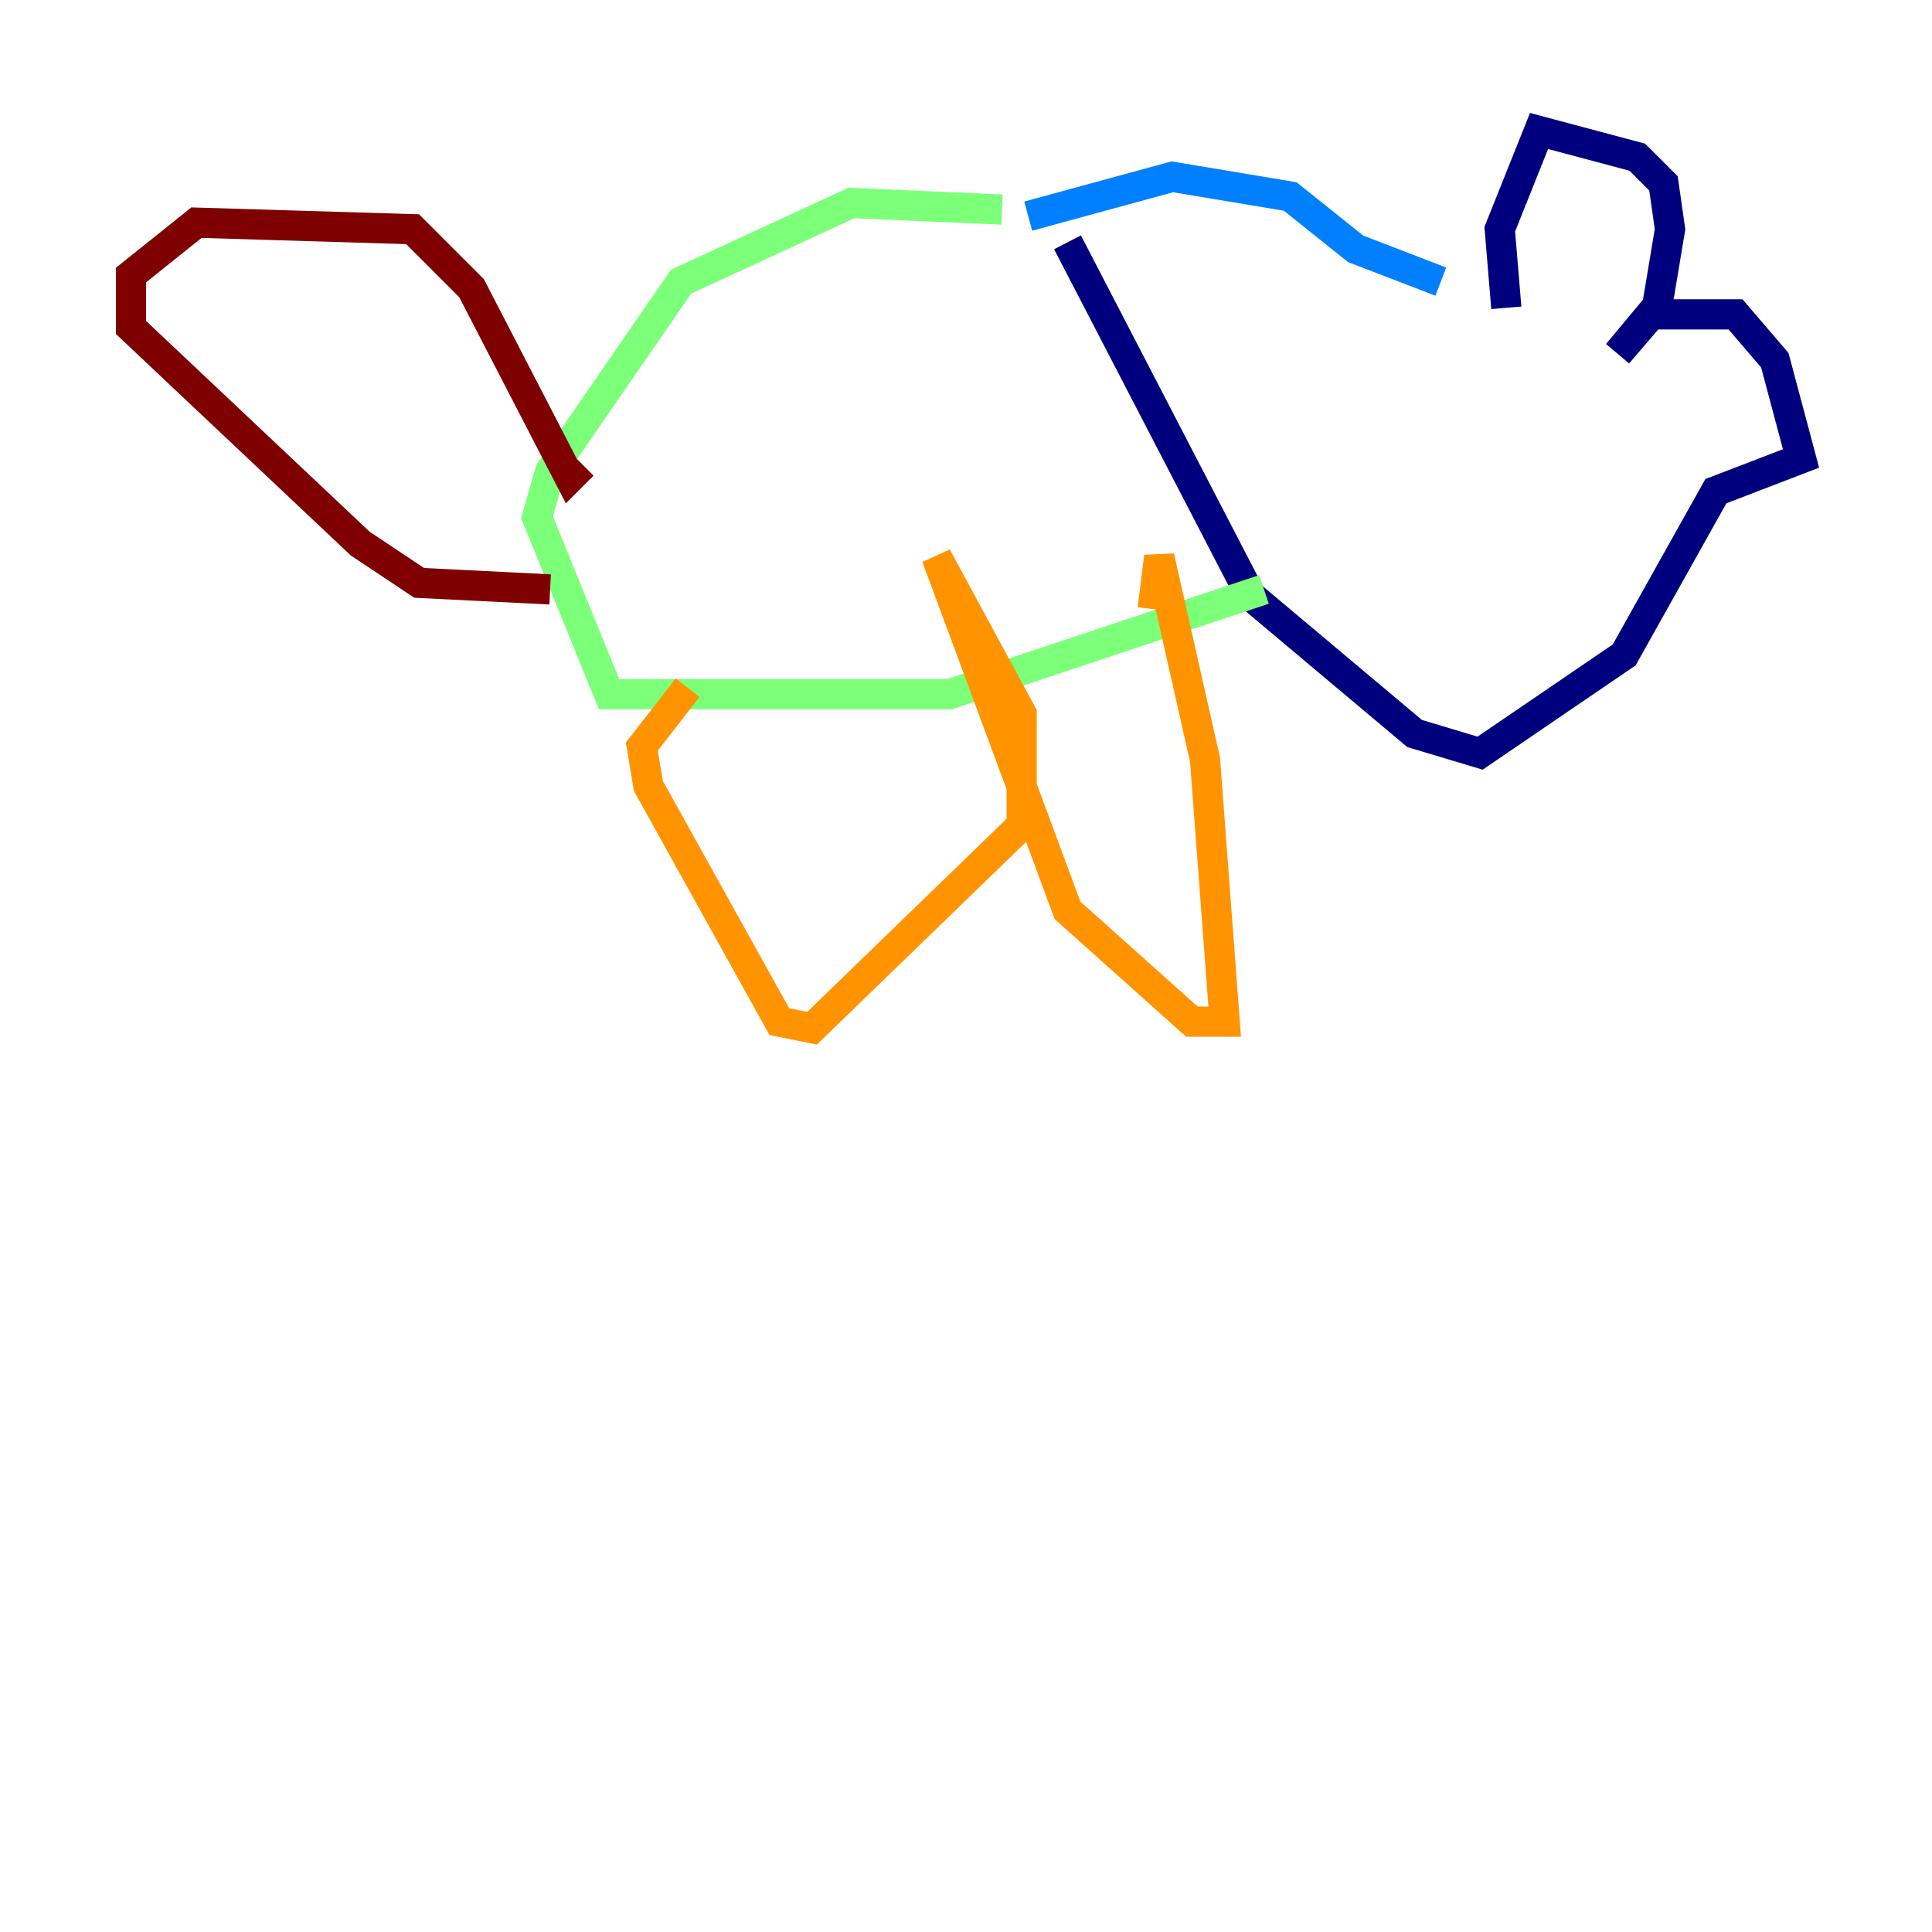 <?xml version="1.0" encoding="utf-8" ?>
<svg baseProfile="tiny" height="128" version="1.2" viewBox="0,0,128,128" width="128" xmlns="http://www.w3.org/2000/svg" xmlns:ev="http://www.w3.org/2001/xml-events" xmlns:xlink="http://www.w3.org/1999/xlink"><defs /><polyline fill="none" points="70.725,16.054 82.875,39.485 93.722,48.597 98.061,49.898 107.607,43.39 113.681,32.542 119.322,30.373 117.586,23.864 114.983,20.827 109.342,20.827 107.173,23.43 109.776,20.393 110.644,15.186 110.21,12.149 108.475,10.414 101.966,8.678 99.363,15.186 99.797,20.393" stroke="#00007f" stroke-width="2" /><polyline fill="none" points="68.122,14.319 77.668,11.715 85.478,13.017 89.817,16.488 95.458,18.658" stroke="#0080ff" stroke-width="2" /><polyline fill="none" points="66.386,13.885 56.407,13.451 45.125,18.658 36.447,31.241 35.58,34.278 40.352,45.993 62.915,45.993 83.742,39.051" stroke="#7cff79" stroke-width="2" /><polyline fill="none" points="45.559,45.559 42.522,49.464 42.956,52.068 51.634,67.688 53.803,68.122 67.688,54.671 67.688,47.295 62.047,36.881 70.725,60.312 78.969,67.688 81.139,67.688 79.837,50.332 76.8,36.881 76.366,40.352" stroke="#ff9400" stroke-width="2" /><polyline fill="none" points="36.447,39.051 27.77,38.617 23.864,36.014 8.678,21.695 8.678,18.224 13.017,14.752 27.336,15.186 31.241,19.091 37.749,31.675 38.617,30.807" stroke="#7f0000" stroke-width="2" /></svg>